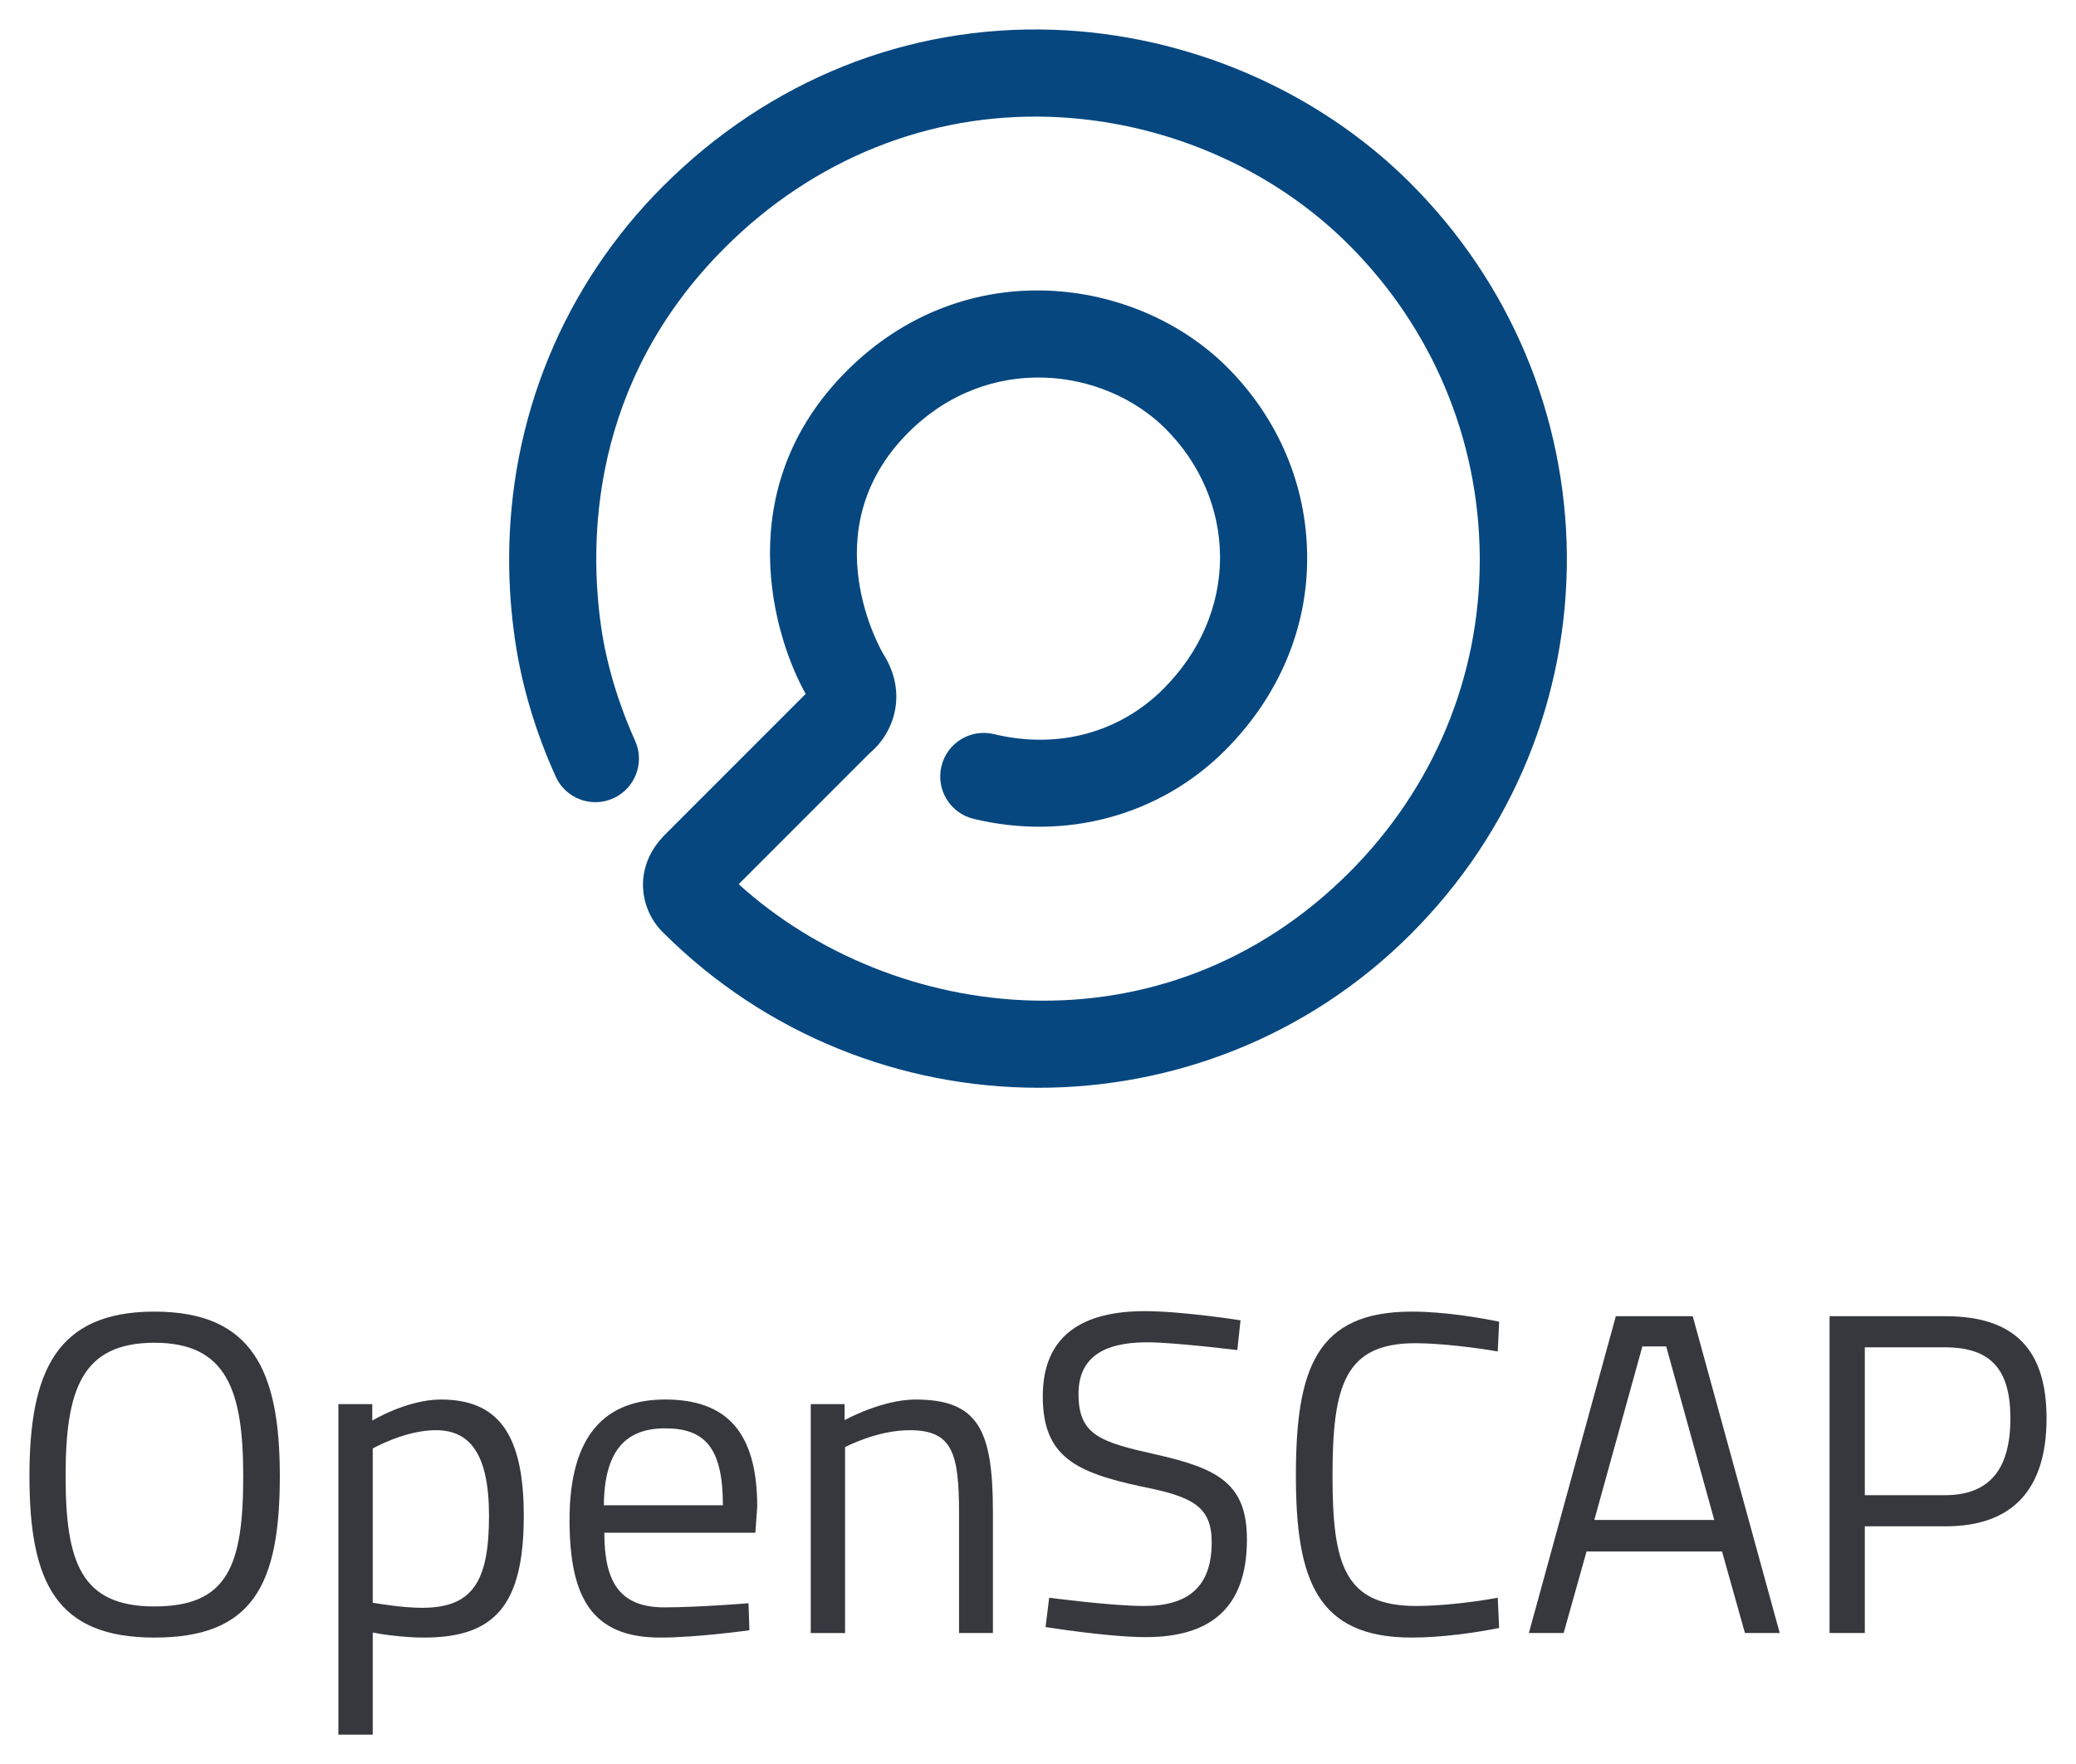 <?xml version="1.0" encoding="UTF-8" standalone="no"?>

<svg
   xmlns:dc="http://purl.org/dc/elements/1.1/"
   xmlns:cc="http://creativecommons.org/ns#"
   xmlns:rdf="http://www.w3.org/1999/02/22-rdf-syntax-ns#"
   xmlns:svg="http://www.w3.org/2000/svg"
   xmlns="http://www.w3.org/2000/svg"
   xmlns:sodipodi="http://sodipodi.sourceforge.net/DTD/sodipodi-0.dtd"
   xmlns:inkscape="http://www.inkscape.org/namespaces/inkscape"
   version="1.1"
   id="Layer_1"
   x="0px"
   y="0px"
   width="352.447"
   height="299.456"
   viewBox="0 0 352.447 299.456"
   enable-background="new 0 0 500 500"
   xml:space="preserve"
   sodipodi:docname="openscap-vertical.svg"
   inkscape:version="0.92+devel unknown"><defs
     id="defs33" /><sodipodi:namedview
     pagecolor="#ffffff"
     bordercolor="#666666"
     inkscape:document-rotation="0"
     borderopacity="1"
     objecttolerance="10"
     gridtolerance="10"
     guidetolerance="10"
     inkscape:pageopacity="0"
     inkscape:pageshadow="2"
     inkscape:window-width="1916"
     inkscape:window-height="1029"
     id="namedview31"
     showgrid="false"
     fit-margin-top="5"
     fit-margin-right="5"
     fit-margin-bottom="5"
     fit-margin-left="5"
     inkscape:zoom="1.766"
     inkscape:cx="52.834694"
     inkscape:cy="150.589"
     inkscape:window-x="1920"
     inkscape:window-y="24"
     inkscape:window-maximized="0"
     inkscape:current-layer="Layer_1" /><g
     id="g28"
     transform="translate(-74.855,-101.133)"><g
       id="g22"><g
         id="g10"><path
           fill="#37383E"
           d="m 79.855,351.677 c 0,-17.717 4.582,-27.897 21.215,-27.897 16.628,0 21.291,10.025 21.291,27.897 0,18.498 -4.583,27.435 -21.291,27.435 -16.709,-0.002 -21.215,-9.407 -21.215,-27.435 z m 36.291,0 c 0,-14.53 -2.797,-22.612 -15.075,-22.612 -12.356,0 -15.079,8.006 -15.079,22.612 0,14.688 2.644,22.149 15.079,22.149 12.509,0 15.075,-6.994 15.075,-22.149 z"
           id="path2"
           inkscape:connector-curvature="0" /><path
           fill="#37383E"
           d="m 132.303,339.479 h 5.751 v 2.797 c 0,0 5.908,-3.573 11.658,-3.573 9.792,0 14.066,5.98 14.066,19.739 0,15.23 -4.973,20.67 -16.94,20.67 -3.65,0 -7.618,-0.623 -8.704,-0.855 v 17.332 h -5.831 z m 5.831,7.538 v 26.188 c 1.011,0.152 5.054,0.853 8.393,0.853 8.549,0 11.348,-4.429 11.348,-15.616 0,-10.647 -3.343,-14.535 -9.015,-14.535 -5.288,-0.002 -10.726,3.11 -10.726,3.11 z"
           id="path4"
           inkscape:connector-curvature="0" /><path
           fill="#37383E"
           d="m 201.93,373.283 0.157,4.584 c 0,0 -8.856,1.243 -15.154,1.243 -11.577,0 -15.387,-6.764 -15.387,-19.973 0,-14.766 6.372,-20.438 16.243,-20.438 10.335,0 15.622,5.439 15.622,18.184 l -0.317,4.433 h -25.641 c 0,8.312 2.562,12.666 10.18,12.666 5.827,0 14.297,-0.699 14.297,-0.699 z m -4.349,-16.631 c 0,-9.637 -2.955,-13.058 -9.793,-13.058 -6.604,0 -10.336,3.651 -10.414,13.058 z"
           id="path6"
           inkscape:connector-curvature="0" /><path
           fill="#37383E"
           d="m 212.497,378.336 v -38.857 h 5.75 v 2.72 c 0,0 6.292,-3.496 12.042,-3.496 10.726,0 13.136,5.283 13.136,19.117 v 20.518 h -5.75 v -20.363 c 0,-10.259 -1.166,-14.066 -8.392,-14.066 -5.6,0 -10.958,2.877 -10.958,2.877 v 31.554 h -5.828 z"
           id="path8"
           inkscape:connector-curvature="0" /></g><g
         id="g20"><path
           fill="#37383E"
           d="m 284.917,330.307 c 0,0 -10.803,-1.319 -15.309,-1.319 -7.614,0 -11.652,2.721 -11.652,8.78 0,6.994 3.728,8.161 13.132,10.259 10.727,2.407 15.46,5.049 15.46,14.456 0,11.888 -6.522,16.552 -17.172,16.552 -6.374,0 -17.018,-1.711 -17.018,-1.711 l 0.62,-4.976 c 0,0 10.568,1.4 16.087,1.4 7.615,0 11.502,-3.341 11.502,-10.804 0,-6.061 -3.187,-7.769 -11.969,-9.481 -11.11,-2.406 -16.708,-5.051 -16.708,-15.304 0,-10.418 6.838,-14.458 17.329,-14.458 6.373,0 16.243,1.555 16.243,1.555 z"
           id="path12"
           inkscape:connector-curvature="0" /><path
           fill="#37383E"
           d="m 329.368,377.479 c -3.812,0.775 -9.717,1.632 -14.849,1.632 -16.082,0 -19.657,-9.792 -19.657,-27.51 0,-18.185 3.497,-27.822 19.657,-27.822 5.519,0 11.429,1.011 14.849,1.711 l -0.236,5.054 c -3.496,-0.625 -9.791,-1.402 -13.983,-1.402 -11.969,0 -14.068,7.15 -14.068,22.461 0,14.997 1.941,22.146 14.222,22.146 4.351,0 10.099,-0.697 13.83,-1.4 z"
           id="path14"
           inkscape:connector-curvature="0" /><path
           fill="#37383E"
           d="m 349.179,324.557 h 13.054 l 14.77,53.779 h -5.906 L 367.21,364.5 h -23.006 l -3.883,13.836 h -5.906 z m -3.653,34.582 h 20.358 l -8.156,-29.451 h -4.045 z"
           id="path16"
           inkscape:connector-curvature="0" /><path
           fill="#37383E"
           d="m 391.448,360.227 v 18.109 h -5.984 v -53.779 h 19.666 c 11.732,0 17.172,5.674 17.172,17.329 0,11.735 -5.438,18.341 -17.172,18.341 z m 13.6,-5.285 c 7.851,0 11.117,-4.743 11.117,-13.058 0,-8.234 -3.269,-12.045 -11.117,-12.045 h -13.6 v 25.103 z"
           id="path18"
           inkscape:connector-curvature="0" /></g></g><g
       id="g26"><path
         fill="#064780"
         d="m 161.292,196.11 c 0,-23.863 9.174,-46.411 26.13,-63.366 17.983,-17.982 41.516,-27.416 66.261,-26.557 22.77,0.779 44.857,10.272 60.628,26.042 16.908,16.91 26.334,39.337 26.554,63.146 0.153,24.146 -9.195,47.02 -26.49,64.316 -34.926,34.928 -91.913,34.766 -127.039,-0.355 -3.904,-3.905 -5.078,-11.027 0.432,-16.537 l 23.871,-23.877 c -5.414,-9.605 -13.068,-34.78 6.963,-54.82 20.146,-20.141 49.216,-16.012 64.595,-0.632 8.67,8.671 13.494,20.034 13.571,31.999 0.152,12.265 -4.857,23.973 -13.935,33.048 -11.064,11.065 -27.027,15.401 -42.704,11.611 -3.967,-0.964 -6.401,-4.96 -5.445,-8.932 0.962,-3.968 4.957,-6.407 8.928,-5.443 10.781,2.606 21.268,-0.2 28.767,-7.696 6.2,-6.204 9.604,-14.104 9.604,-22.281 0,-0.065 0,-0.139 0,-0.204 -0.056,-8.054 -3.34,-15.736 -9.239,-21.644 -10.352,-10.35 -29.998,-13.05 -43.683,0.636 -16.694,16.701 -4.349,37.421 -4.221,37.625 4.077,6.448 1.958,13.186 -2.312,16.768 l -22.265,22.268 c 26.122,23.677 72.017,29.648 103.656,-1.989 14.306,-14.306 22.158,-33.119 22.158,-53.046 0,-0.229 0,-0.452 -0.002,-0.683 -0.177,-19.907 -8.07,-38.665 -22.223,-52.819 -13.146,-13.145 -31.618,-21.061 -50.672,-21.718 -20.605,-0.713 -40.248,7.185 -55.294,22.237 -23.052,23.045 -23.019,50.282 -20.957,64.461 0.908,6.229 2.895,12.877 5.747,19.205 1.677,3.724 0.017,8.104 -3.71,9.781 -3.722,1.674 -8.103,0.014 -9.775,-3.709 -3.459,-7.677 -5.771,-15.468 -6.894,-23.142 -0.672,-4.594 -1.005,-9.164 -1.005,-13.693 z"
         id="path24"
         inkscape:connector-curvature="0" /></g></g></svg>
